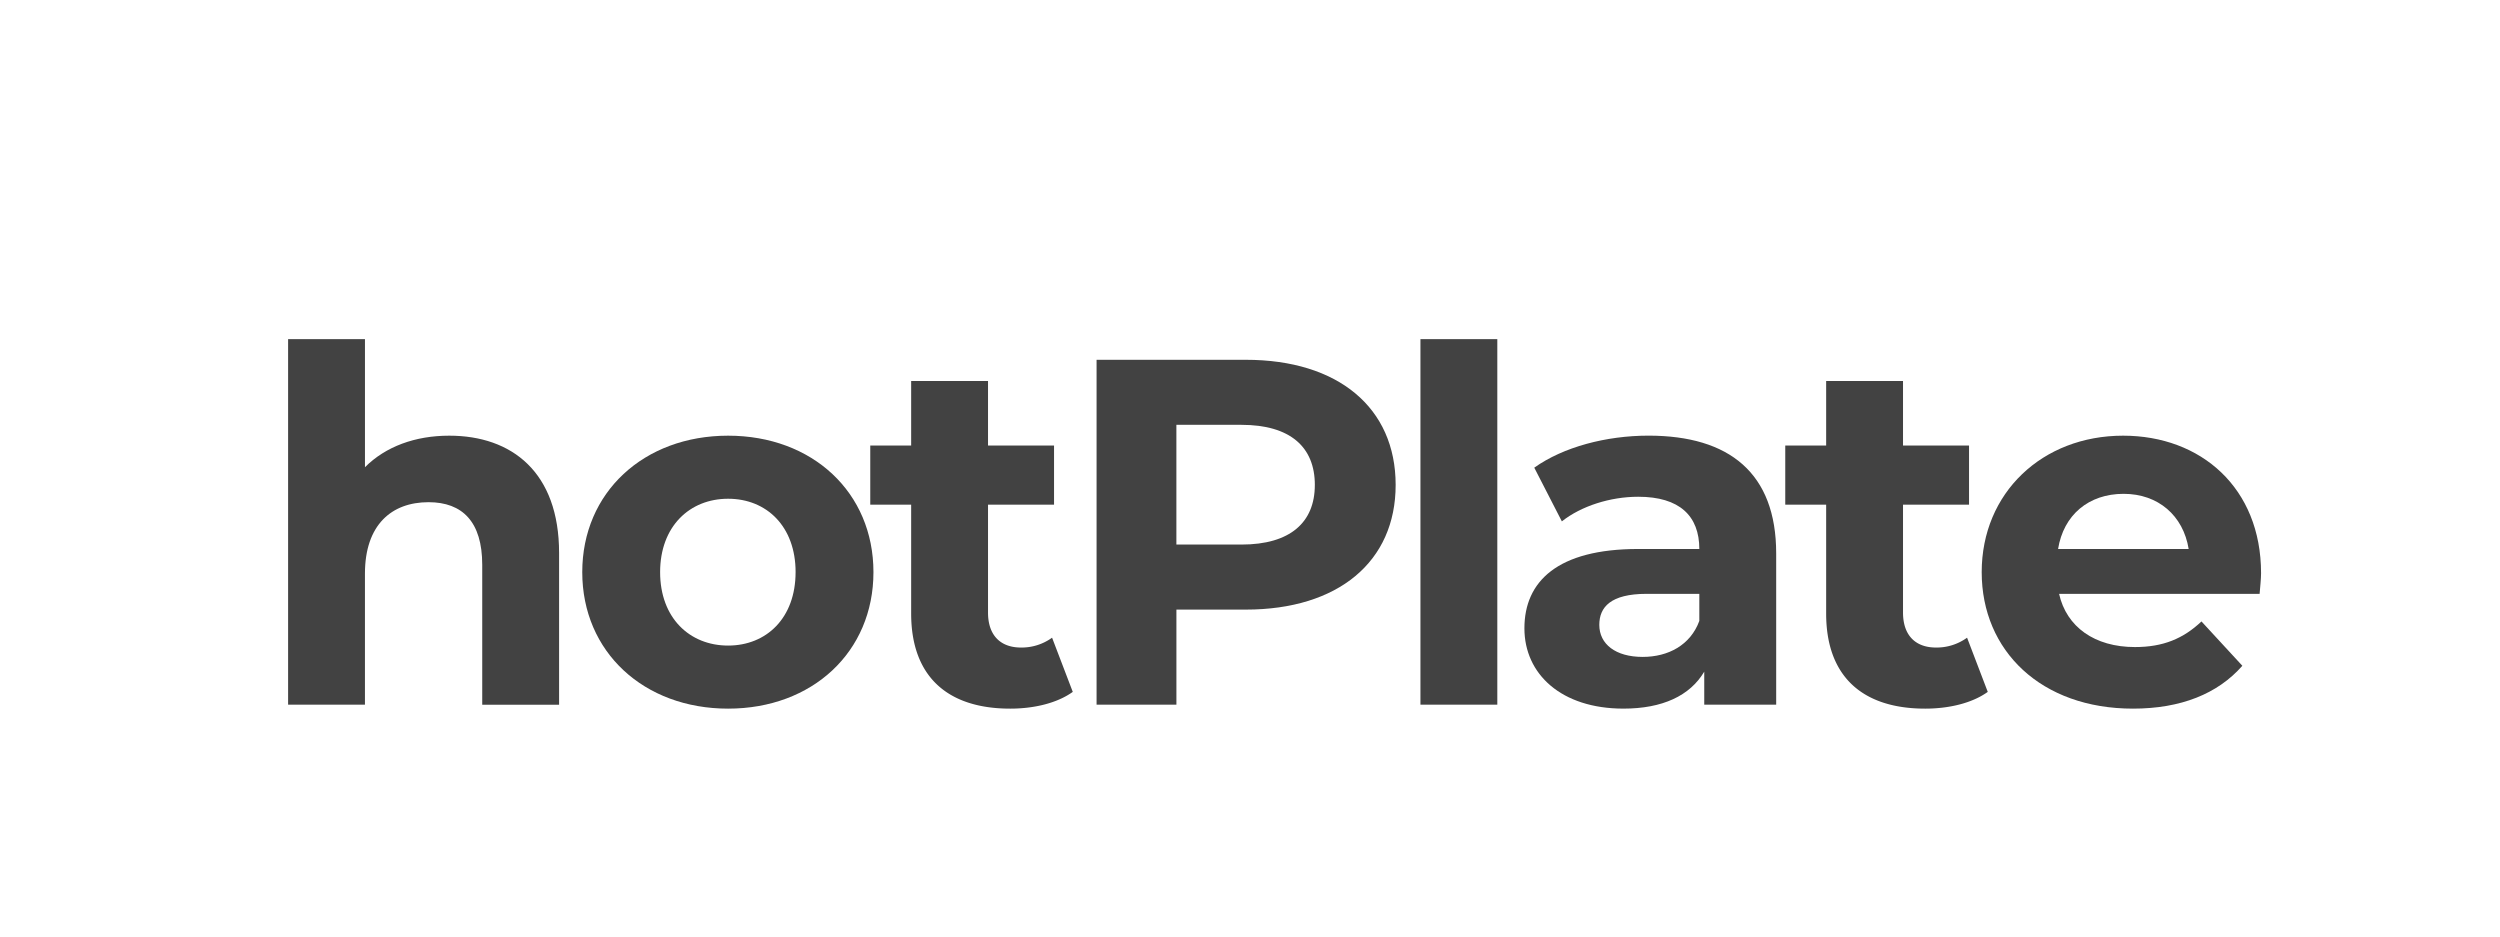 <svg xmlns="http://www.w3.org/2000/svg" viewBox="0 0 680.315 255.118">

	<defs>
		<style>.cls-1{fill:#424242;}</style>
	</defs>

	<path class="cls-1" d="M152.143,150.469v41.3H131.227V153.687c0-11.665-5.364-17.028-14.615-17.028-10.056,0-17.3,6.168-17.3,19.441v35.665H78.4V92.279H99.315v34.86c5.632-5.632,13.677-8.581,22.928-8.581C139.271,118.558,152.143,128.48,152.143,150.469Z"/>
	<path class="cls-1" d="M158.448,155.7c0-21.721,16.76-37.14,39.688-37.14s39.553,15.419,39.553,37.14-16.626,37.14-39.553,37.14S158.448,177.419,158.448,155.7Zm58.056,0c0-12.469-7.91-19.978-18.368-19.978s-18.5,7.509-18.5,19.978,8.044,19.977,18.5,19.977S216.5,168.168,216.5,155.7Z"/>
	<path class="cls-1" d="M291.928,188.279c-4.291,3.084-10.593,4.559-17.029,4.559-17.027,0-26.949-8.715-26.949-25.877V137.329H236.821V121.24H247.95V103.675h20.916V121.24h17.967v16.089H268.866v29.363c0,6.168,3.352,9.521,8.983,9.521a14.1,14.1,0,0,0,8.447-2.682Z"/>
	<path class="cls-1" d="M379.792,131.966c0,20.916-15.687,33.922-40.76,33.922h-18.9v25.877H298.406V97.91h40.626C364.105,97.91,379.792,110.916,379.792,131.966Zm-21.989,0c0-10.324-6.7-16.358-19.978-16.358h-17.7V148.19h17.7C351.1,148.19,357.8,142.156,357.8,131.966Z"/>
	<path class="cls-1" d="M386.54,92.279h20.917v99.486H386.54Z"/>
	<path class="cls-1" d="M483.346,150.6v41.162H463.77v-8.983c-3.888,6.57-11.4,10.056-21.988,10.056-16.895,0-26.95-9.385-26.95-21.855,0-12.737,8.983-21.587,30.972-21.587h16.625c0-8.983-5.362-14.212-16.625-14.212-7.642,0-15.553,2.547-20.782,6.7l-7.509-14.615c7.91-5.631,19.575-8.715,31.107-8.715C470.608,118.558,483.346,128.748,483.346,150.6Zm-20.917,18.369V161.6H448.084c-9.789,0-12.873,3.62-12.873,8.448,0,5.228,4.425,8.714,11.8,8.714C453.983,178.759,460.016,175.542,462.429,168.972Z"/>
	<path class="cls-1" d="M540.921,188.279c-4.29,3.084-10.591,4.559-17.027,4.559-17.028,0-26.95-8.715-26.95-25.877V137.329H485.815V121.24h11.129V103.675H517.86V121.24h17.967v16.089H517.86v29.363c0,6.168,3.352,9.521,8.983,9.521a14.108,14.108,0,0,0,8.448-2.682Z"/>
	<path class="cls-1" d="M614.9,161.6h-54.57c2.011,8.984,9.653,14.481,20.648,14.481,7.643,0,13.14-2.279,18.1-6.972L610.2,181.174c-6.7,7.641-16.761,11.664-29.766,11.664-24.939,0-41.162-15.687-41.162-37.14,0-21.587,16.491-37.14,38.48-37.14,21.185,0,37.542,14.212,37.542,37.408C615.3,157.575,615.03,159.854,614.9,161.6Zm-54.838-12.2h35.53c-1.474-9.117-8.312-15.016-17.7-15.016C568.371,134.38,561.533,140.145,560.058,149.4Z"/>

</svg>